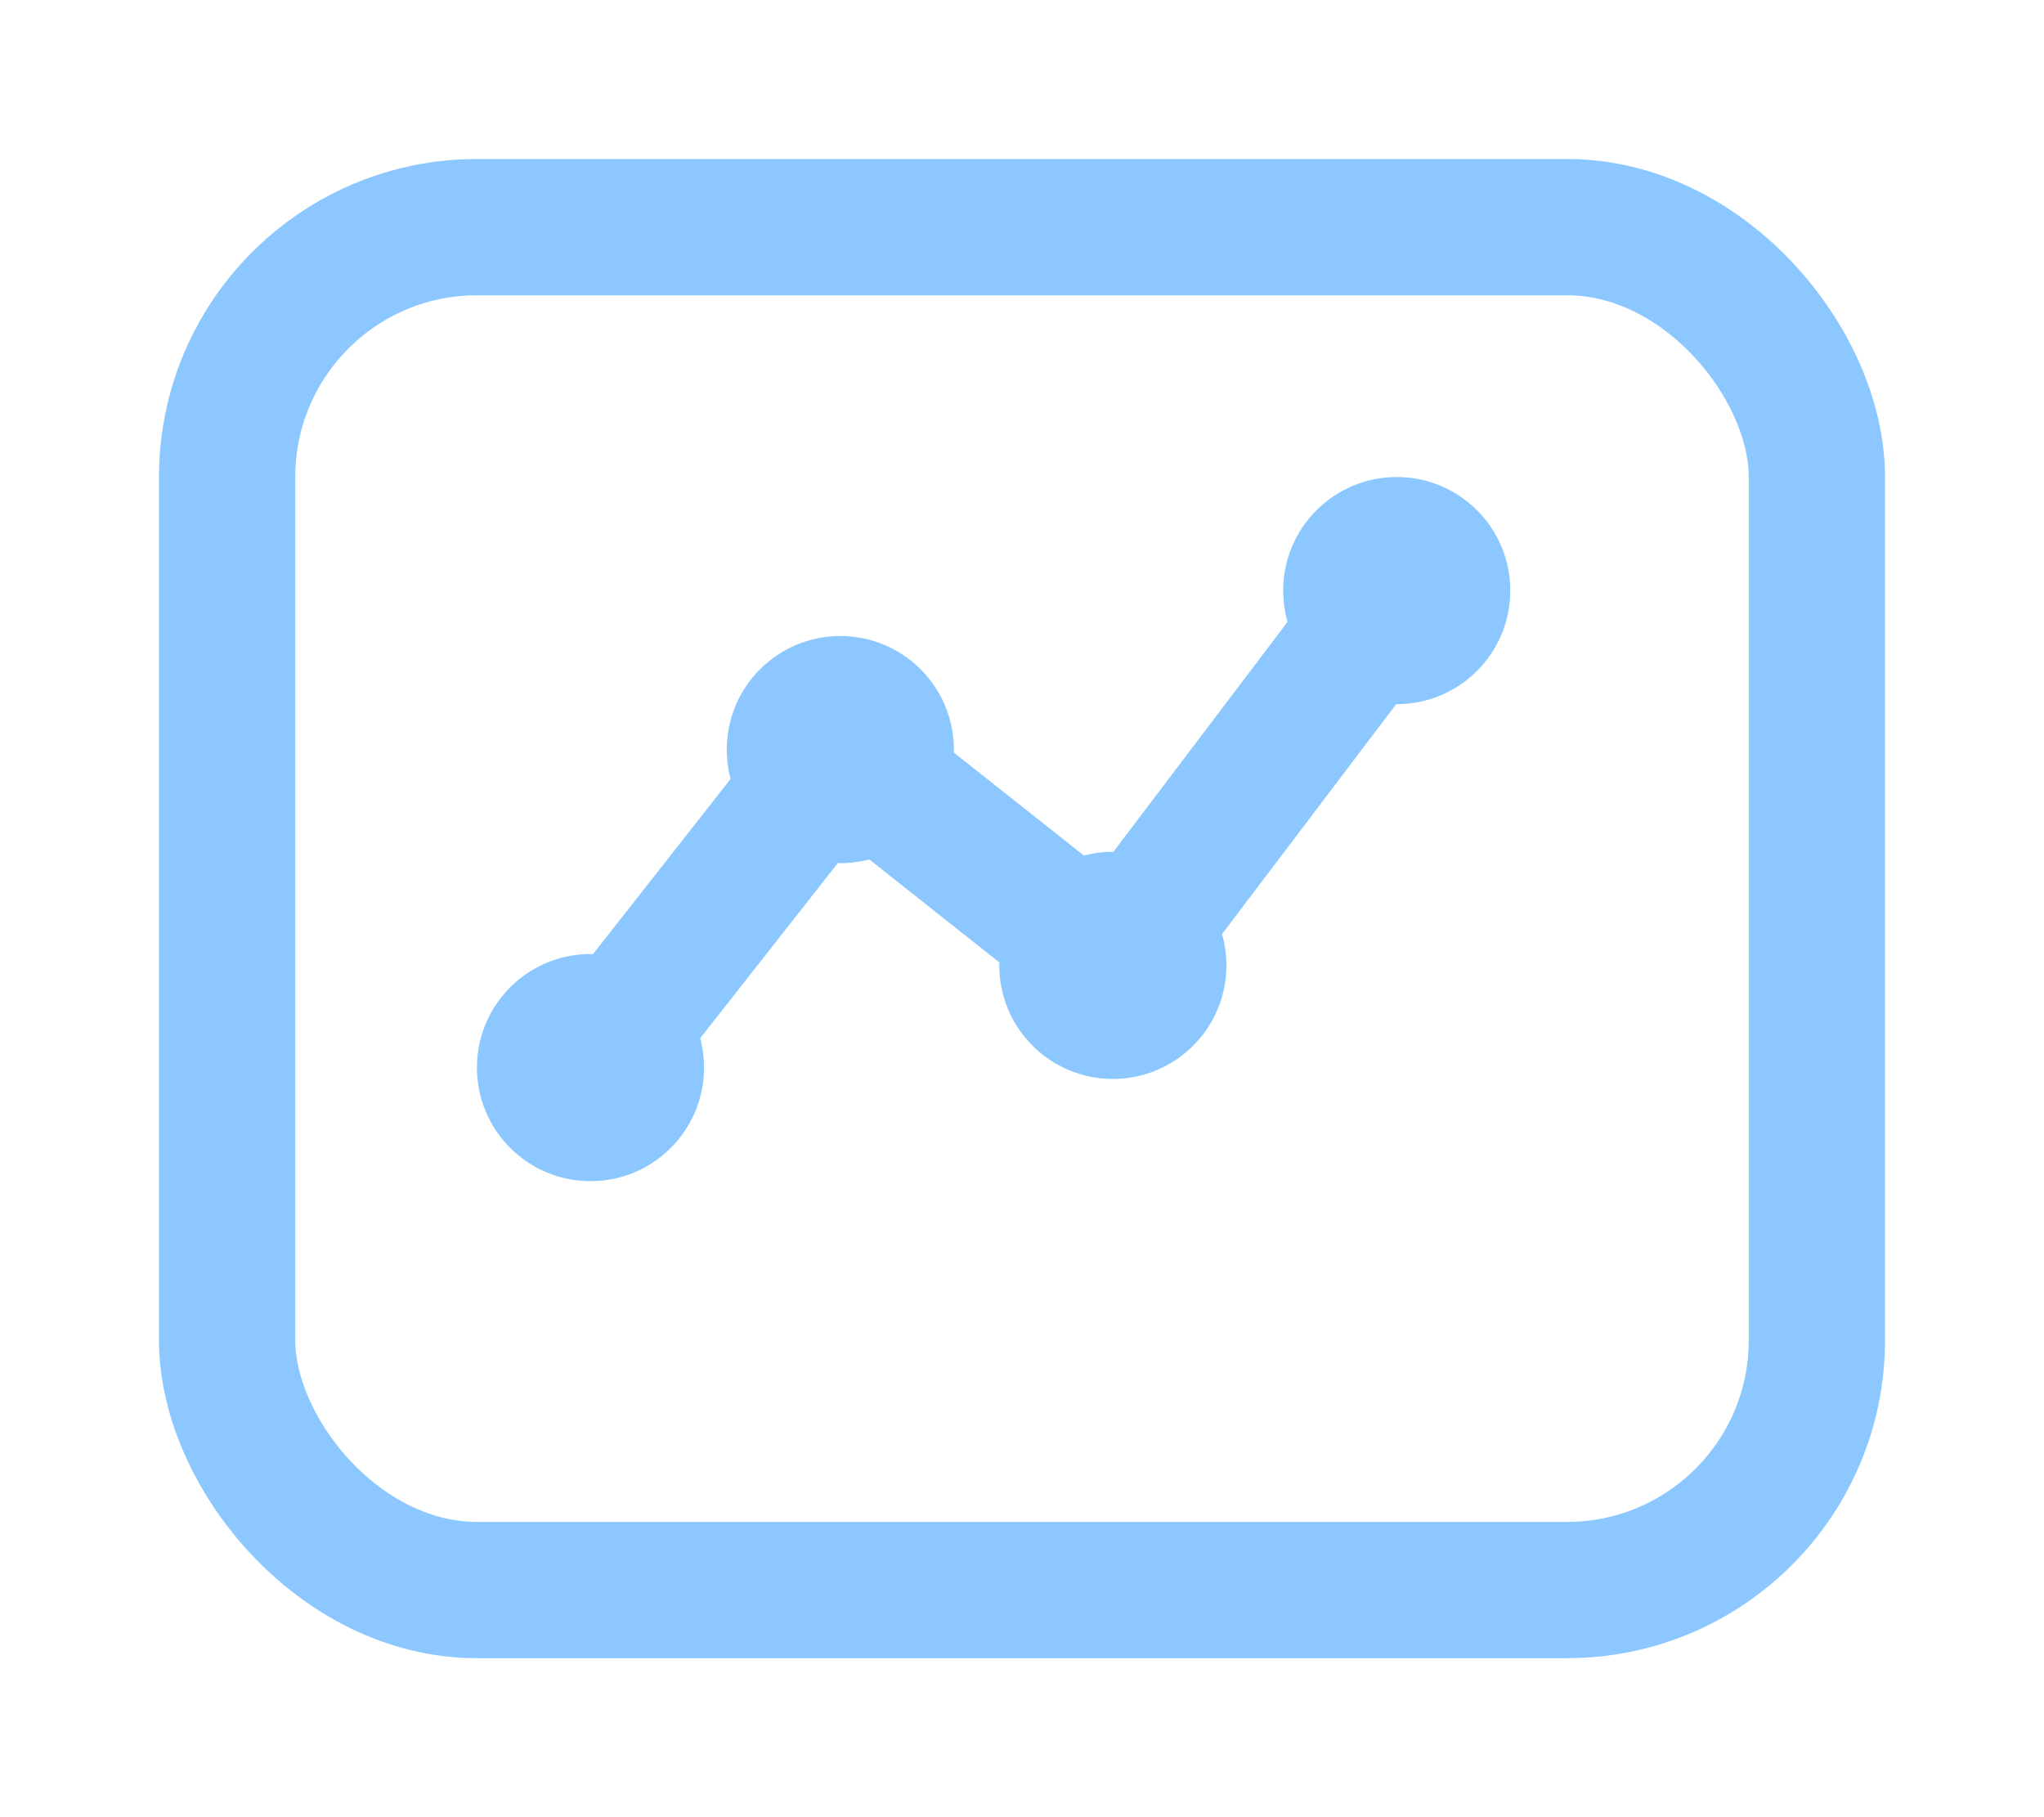 <svg width="18" height="16" viewBox="0 0 18 16" fill="none" xmlns="http://www.w3.org/2000/svg">
  <rect x="2" y="2" width="14" height="12" rx="2.2" stroke="#8CC8FF" stroke-width="1.2"/>
  <path d="M5.2 9.4l2.2-2.8 2.4 1.9 2.5-3.3" stroke="#8CC8FF" stroke-width="1.2" stroke-linecap="round" stroke-linejoin="round"/>
  <circle cx="5.2" cy="9.4" r="1" fill="#8CC8FF"/>
  <circle cx="7.4" cy="6.6" r="1" fill="#8CC8FF"/>
  <circle cx="9.8" cy="8.5" r="1" fill="#8CC8FF"/>
  <circle cx="12.3" cy="5.2" r="1" fill="#8CC8FF"/>
</svg>
